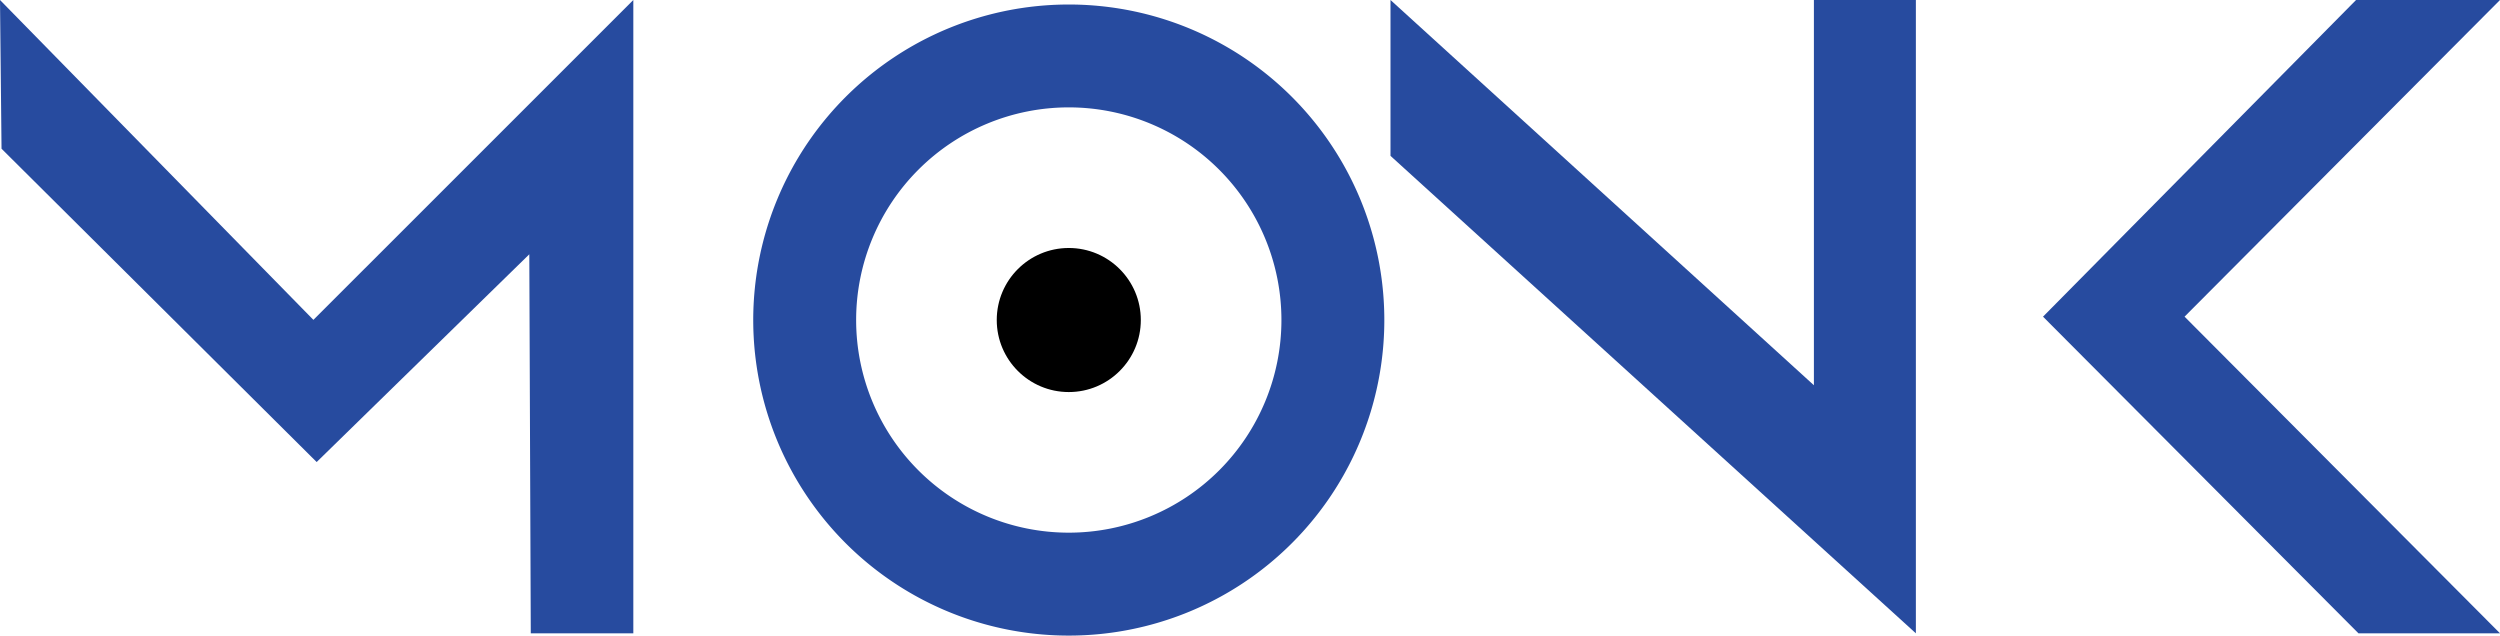 <svg id="Calque_1" data-name="Calque 1" xmlns="http://www.w3.org/2000/svg" viewBox="0 0 781.59 198.7"><defs><style>.cls-1{fill:#274b9f;}</style></defs><path class="cls-1" d="M334.35.69A98.65,98.65,0,1,0,433,99.33,98.64,98.64,0,0,0,334.35.69Zm0,165.12a66.48,66.48,0,1,1,66.48-66.48A66.48,66.48,0,0,1,334.35,165.81Z" transform="translate(-0.21 0.72)"/><circle cx="334.14" cy="100.05" r="22.52"/><polygon class="cls-1" points="0 0 97.98 100 198 0 198 198 165.94 198 165.48 79.5 99 144.45 0.48 46.5 0 0"/><polygon class="cls-1" points="434.72 0 567.09 120.44 567.09 0 598.97 0 598.97 198 434.72 48.73 434.72 0"/><polygon class="cls-1" points="781.59 0 736.59 0 638.72 99 737.34 198 781.59 198 682.97 99 781.59 0"/></svg>